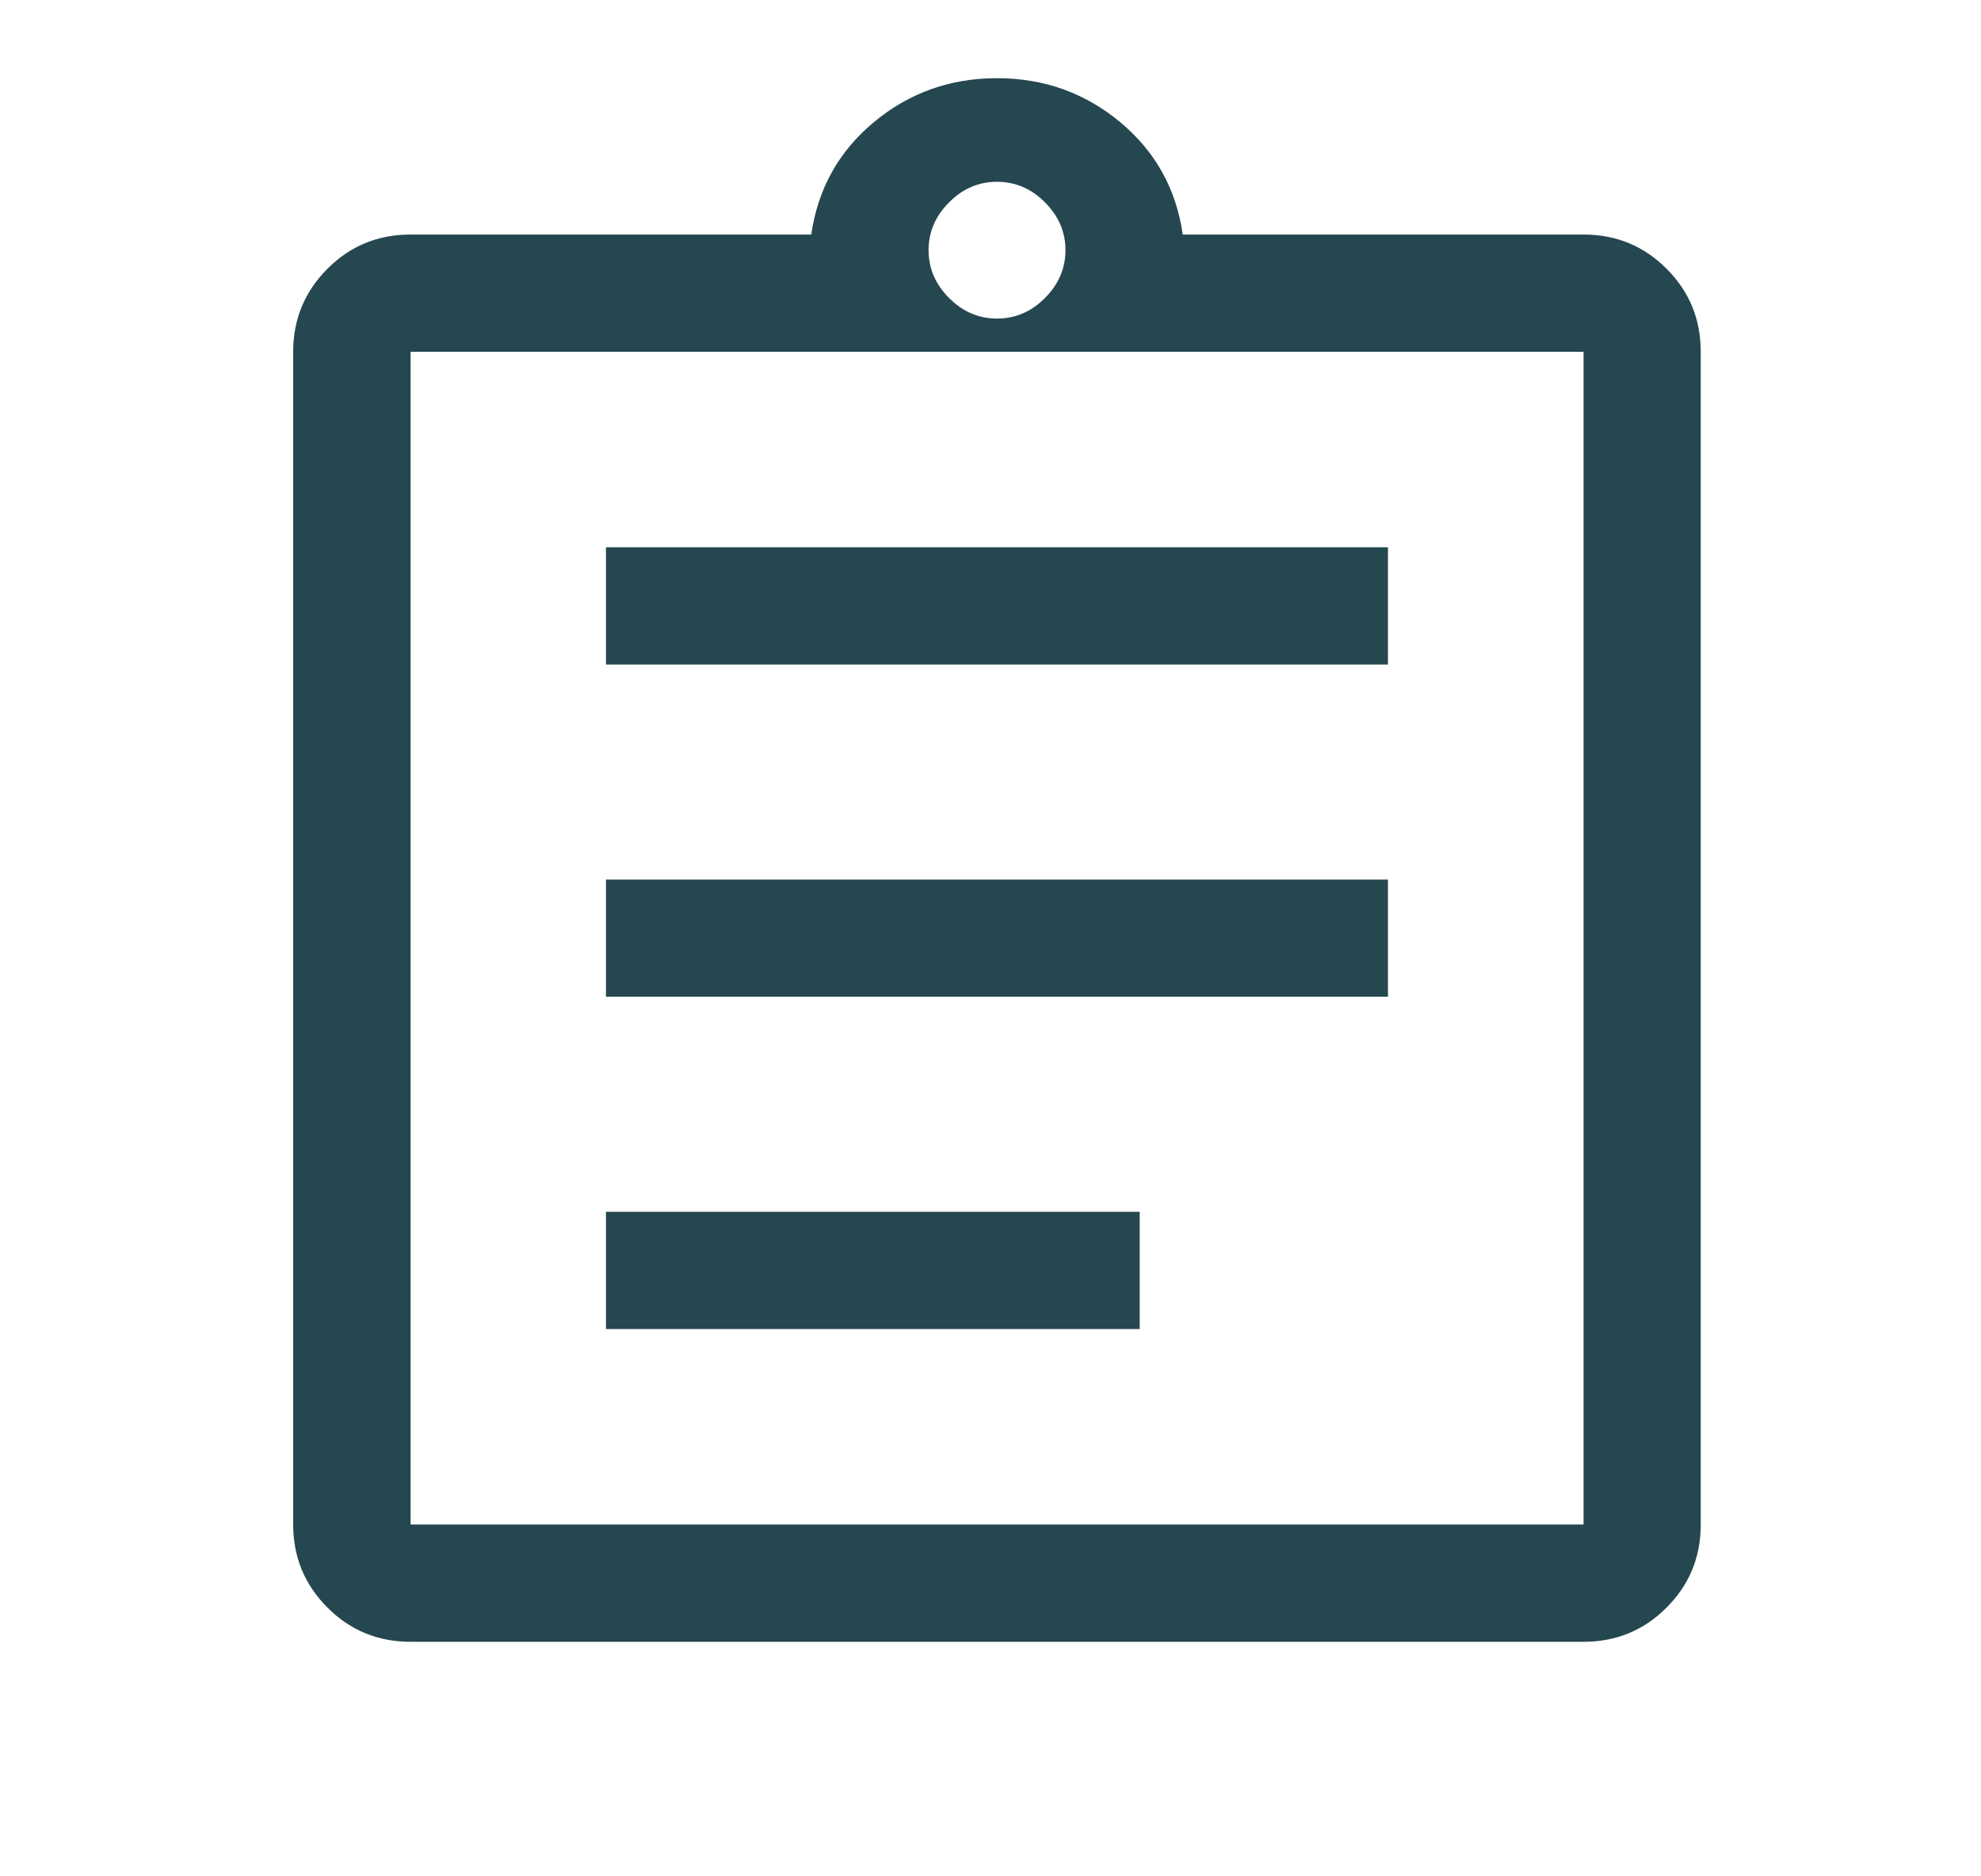 <svg width="19" height="18" viewBox="0 0 19 18" fill="none" xmlns="http://www.w3.org/2000/svg">
<path d="M3.938 15.75C3.625 15.75 3.359 15.641 3.141 15.422C2.922 15.203 2.812 14.938 2.812 14.625V3.375C2.812 3.062 2.922 2.797 3.141 2.578C3.359 2.359 3.625 2.25 3.938 2.25H7.781C7.844 1.812 8.044 1.453 8.381 1.172C8.719 0.891 9.113 0.75 9.562 0.75C10.012 0.75 10.406 0.891 10.744 1.172C11.081 1.453 11.281 1.812 11.344 2.25H15.188C15.5 2.25 15.766 2.359 15.984 2.578C16.203 2.797 16.312 3.062 16.312 3.375V14.625C16.312 14.938 16.203 15.203 15.984 15.422C15.766 15.641 15.5 15.75 15.188 15.75H3.938ZM3.938 14.625H15.188V3.375H3.938V14.625ZM5.812 12.75H10.931V11.625H5.812V12.75ZM5.812 9.562H13.312V8.438H5.812V9.562ZM5.812 6.375H13.312V5.25H5.812V6.375ZM9.562 3.056C9.738 3.056 9.891 2.991 10.022 2.859C10.153 2.728 10.219 2.575 10.219 2.4C10.219 2.225 10.153 2.072 10.022 1.941C9.891 1.809 9.738 1.744 9.562 1.744C9.387 1.744 9.234 1.809 9.103 1.941C8.972 2.072 8.906 2.225 8.906 2.4C8.906 2.575 8.972 2.728 9.103 2.859C9.234 2.991 9.387 3.056 9.562 3.056ZM3.938 14.625V3.375V14.625Z" fill="#25474F"/>
</svg>
